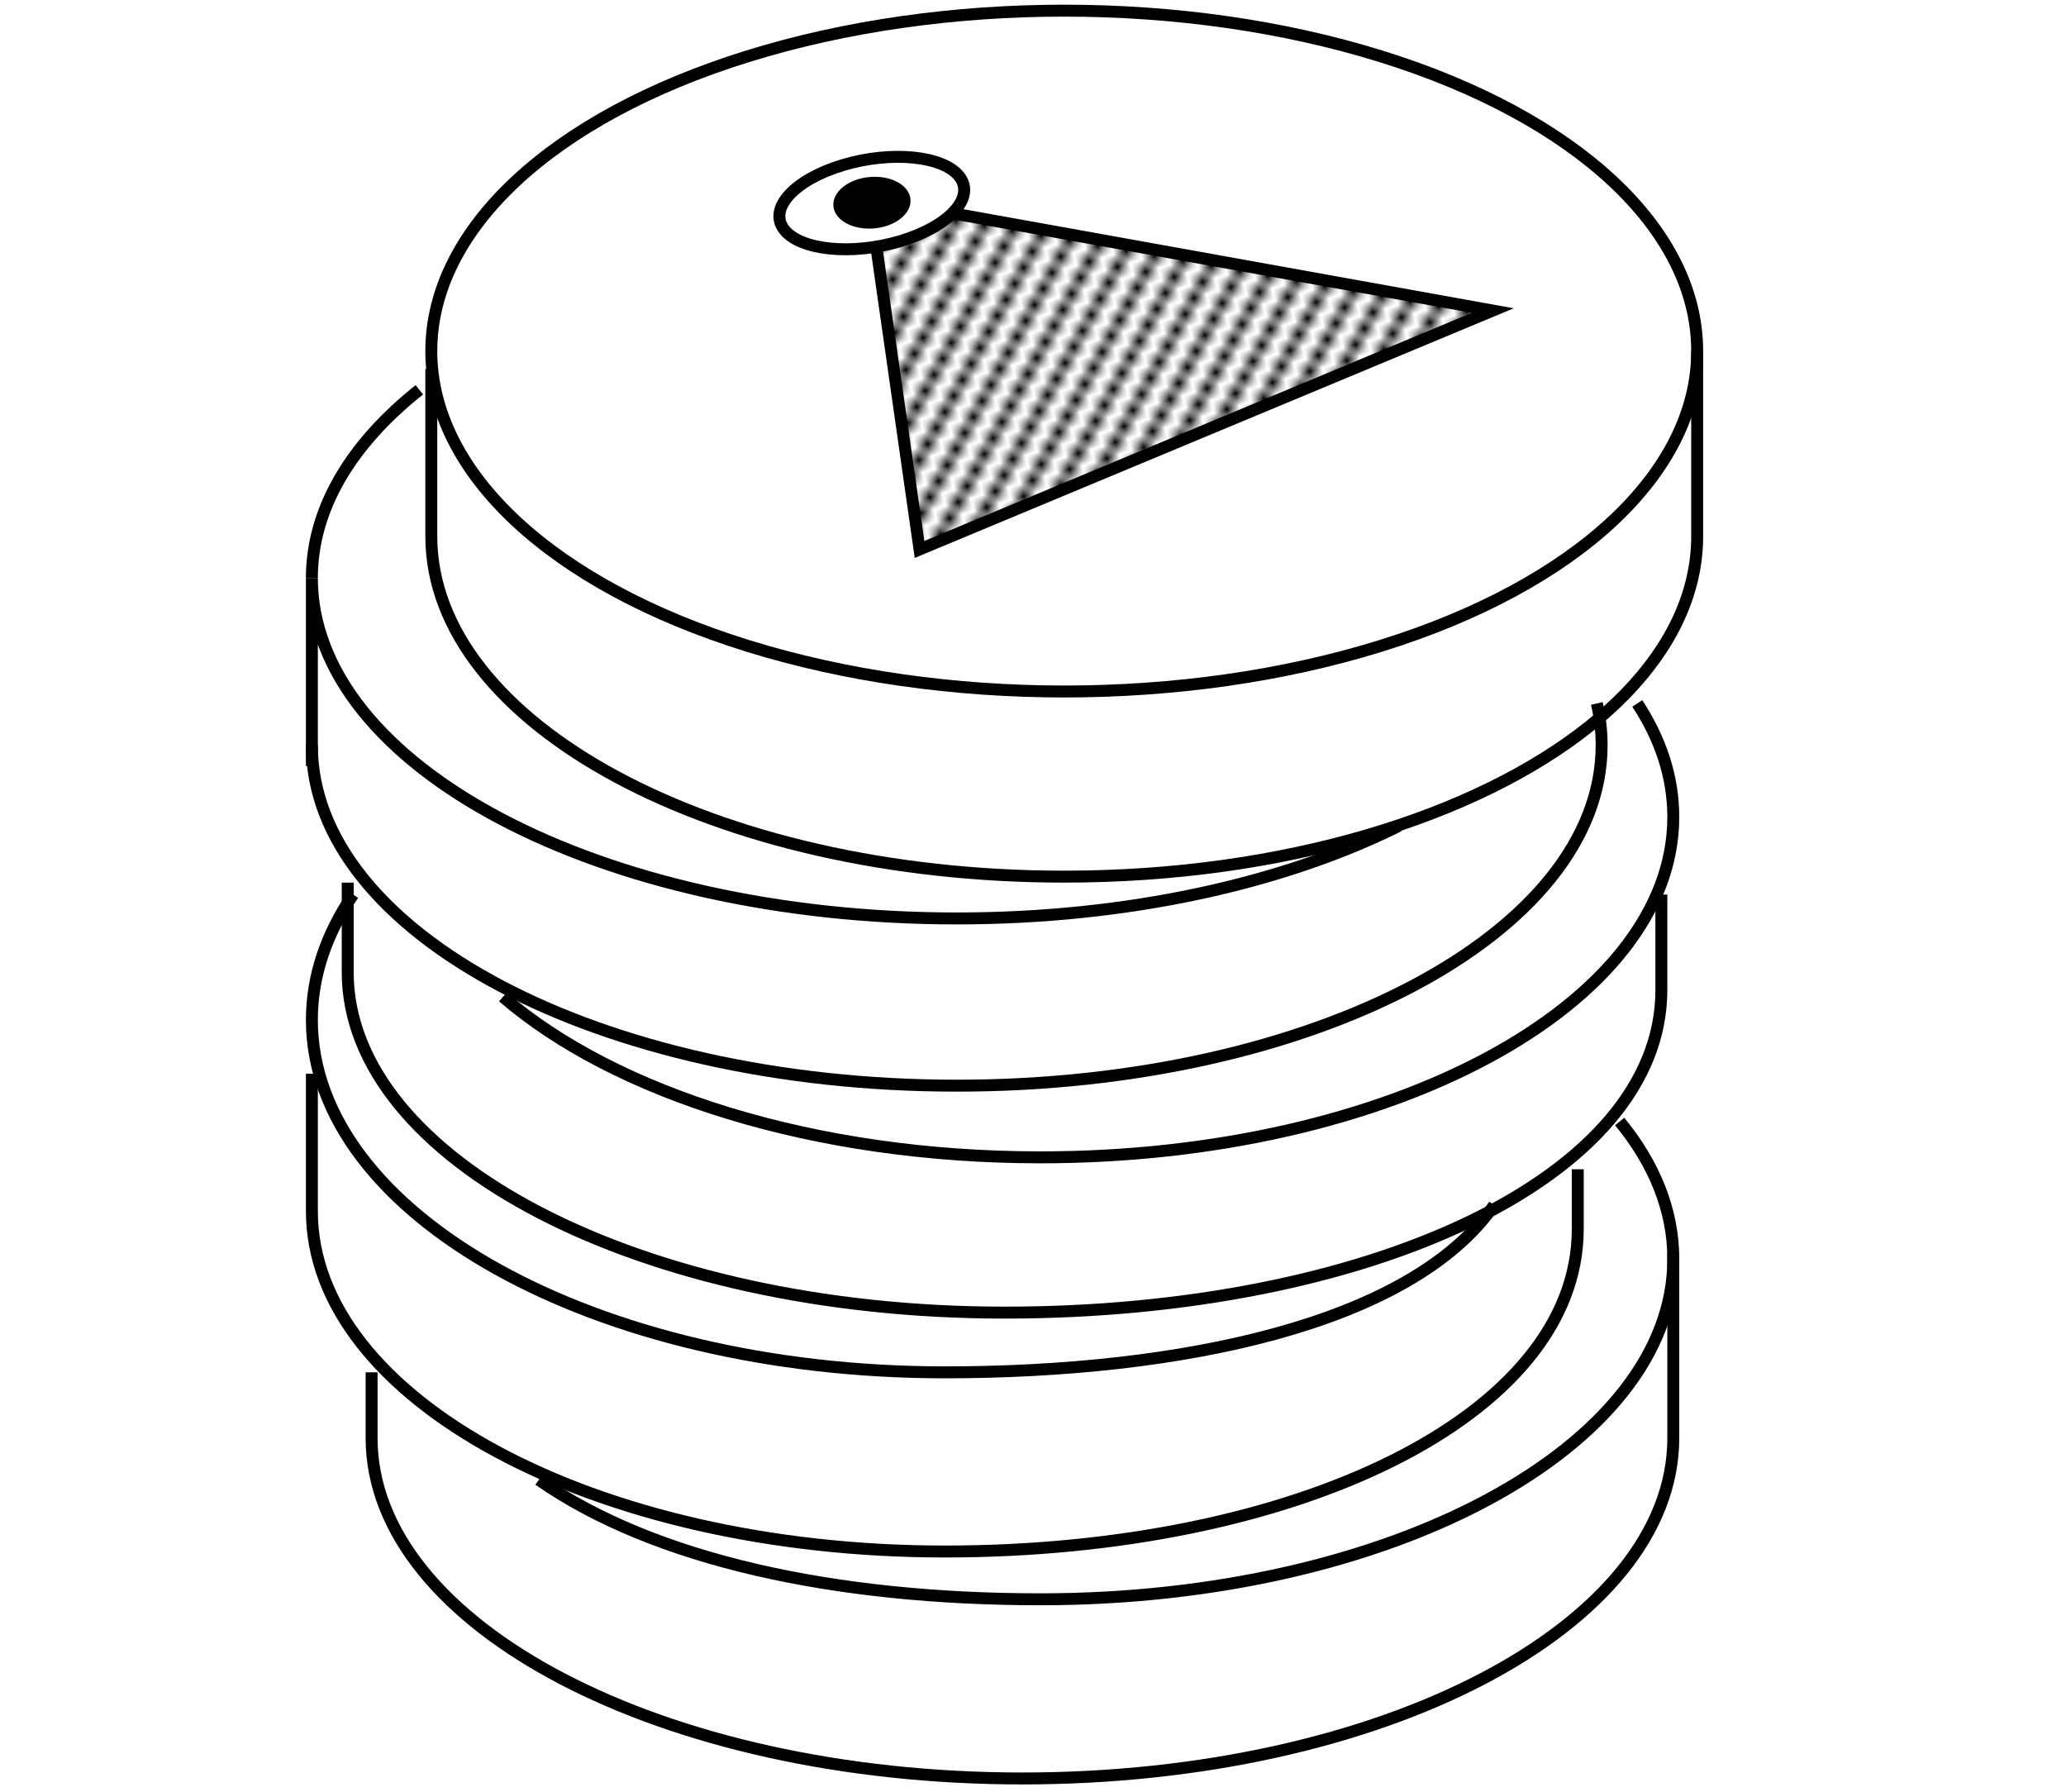 <?xml version="1.0" encoding="utf-8"?>
<!-- Generator: Adobe Illustrator 16.2.0, SVG Export Plug-In . SVG Version: 6.00 Build 0)  -->
<!DOCTYPE svg PUBLIC "-//W3C//DTD SVG 1.1//EN" "http://www.w3.org/Graphics/SVG/1.1/DTD/svg11.dtd">
<svg version="1.1" id="Layer_1" xmlns="http://www.w3.org/2000/svg" xmlns:xlink="http://www.w3.org/1999/xlink" x="0px" y="0px"
	 width="173px" height="150px" viewBox="0 0 173 150" enable-background="new 0 0 173 150" xml:space="preserve">
<pattern  x="3086" y="5118" width="3" height="3" patternUnits="userSpaceOnUse" id="Unnamed_Pattern_2" viewBox="0 -3 3 3" overflow="visible">
	<g>
		<polygon fill="none" points="0,-3 3,-3 3,0 0,0 		"/>
		<polygon fill="#FFFFFF" points="3,-3 0,-3 0,0 3,0 		"/>
		<polygon points="2,-2 1,-2 1,-1 2,-1 		"/>
		<polygon points="1,-1 0,-1 0,0 1,0 		"/>
		<polygon points="3,-3 2,-3 2,-2 3,-2 		"/>
	</g>
</pattern>
<g>
	<ellipse fill="none" stroke="#000000" stroke-miterlimit="10" cx="89.116" cy="29.392" rx="53" ry="28.5"/>
	<path fill="none" stroke="#000000" stroke-miterlimit="10" d="M133.713,58.892c0.266,1.148,0.403,2.314,0.403,3.5
		c0,15.741-24.176,28.5-54,28.5c-29.823,0-54-12.759-54-28.5"/>
	<path fill="none" stroke="#000000" stroke-miterlimit="10" d="M117.116,69.151c-9.665,4.8-22.682,7.74-37,7.74
		c-29.823,0-54-12.759-54-28.5v15.741"/>
	<path fill="none" stroke="#000000" stroke-miterlimit="10" d="M35.116,32.633c-5.687,4.515-9,9.932-9,15.759"/>
	<path fill="none" stroke="#000000" stroke-miterlimit="10" d="M137.1,58.891c1.953,2.972,3.016,6.17,3.016,9.501
		c0,15.74-23.729,28.5-53,28.5c-18.986,0-35.641-5.368-45-13.437"/>
	<path fill="none" stroke="#000000" stroke-miterlimit="10" d="M125.116,100.892c-7,10-26.318,14-46,14c-29.271,0-53-13.208-53-29.5
		c0-3.698,1.223-7.237,3.456-10.5"/>
	<path fill="none" stroke="#000000" stroke-miterlimit="10" d="M135.625,93.892c2.888,3.517,4.492,7.409,4.492,11.5
		c0,15.741-23.729,28.5-53,28.5c-17.1,0-32.309-3.239-42-10"/>
	<path fill="none" stroke="#000000" stroke-miterlimit="10" d="M142.116,29.392v15.5c0,4.757-2.167,9.242-6,13.186
		c-0.908,0.934-1.911,1.837-3,2.708c-9.518,7.604-25.672,12.606-44,12.606c-29.271,0-53-12.759-53-28.5v-14"/>
	<path fill="none" stroke="#000000" stroke-miterlimit="10" d="M139.116,74.892v8c0,15.741-24.624,27-55,27
		c-30.375,0-55-12.759-55-28.5v-7.5"/>
	<path fill="none" stroke="#000000" stroke-miterlimit="10" d="M132.116,97.892v5c0,15.741-23.729,27-53,27s-53-12.759-53-28.5
		v-11.5"/>
	<path fill="none" stroke="#000000" stroke-miterlimit="10" d="M140.116,104.892v15.5c0,15.741-24.4,28.5-54.5,28.5
		s-54.5-12.759-54.5-28.5v-5.5"/>
	
		<pattern  id="SVGID_2_" xlink:href="#Unnamed_Pattern_2" patternTransform="matrix(-1.036 0.306 -0.306 -1.036 -21106.31 -1169.773)">
	</pattern>
	<polygon fill="url(#SVGID_2_)" stroke="#000000" stroke-miterlimit="10" points="125,26 77,46 73,18 75,17 	"/>
	<path fill="#FFFFFF" stroke="#000000" stroke-miterlimit="10" d="M65.649,19.2c1.329,1.758,5.698,2.199,9.758,0.983
		c4.061-1.217,6.275-3.625,4.945-5.384c-1.331-1.758-5.699-2.198-9.76-0.982C66.531,15.033,64.318,17.443,65.649,19.2z"/>
	<ellipse transform="matrix(-0.996 0.088 -0.088 -0.996 147.217 27.479)" cx="73" cy="17.001" rx="3.241" ry="2.16"/>
</g>
</svg>
